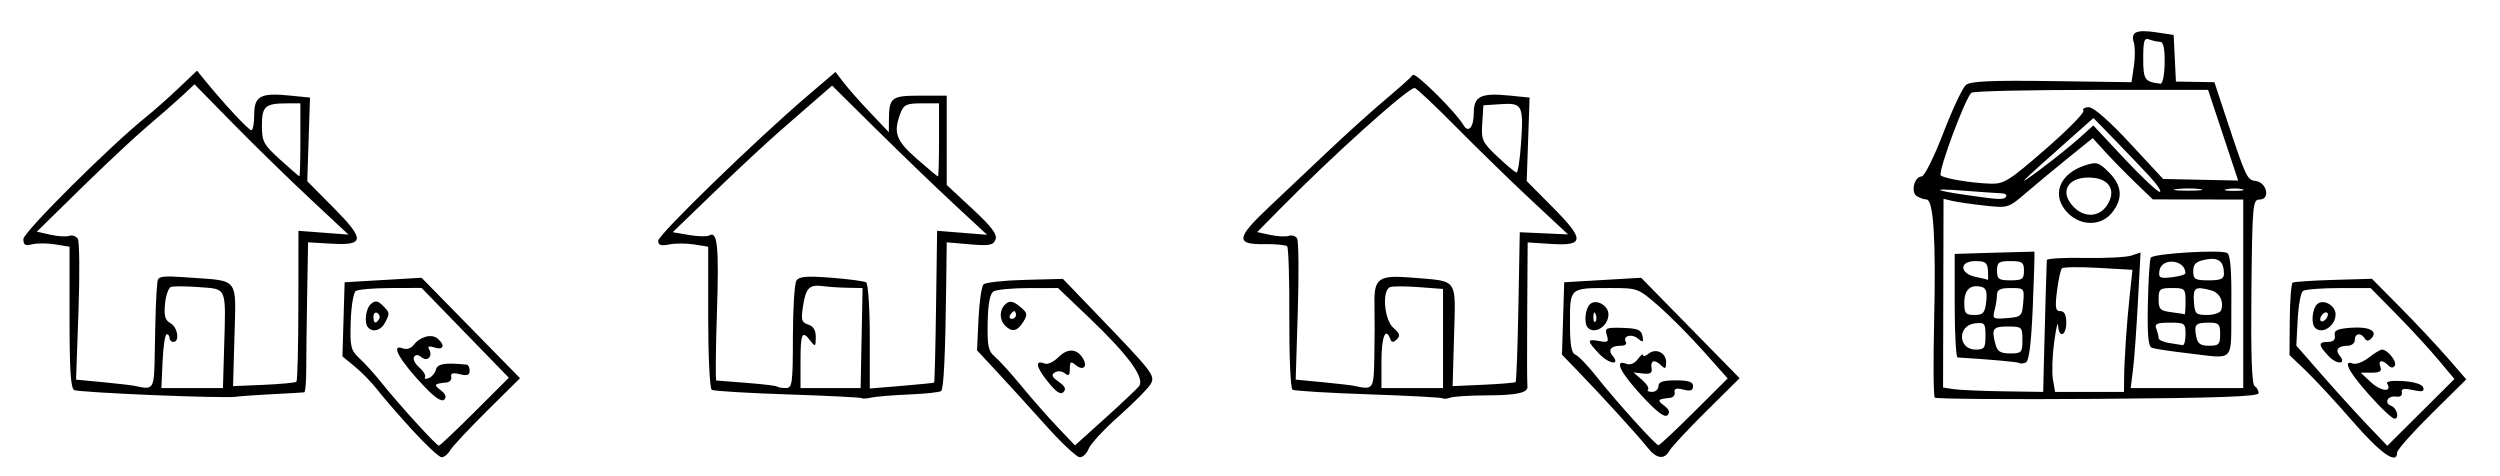 <?xml version="1.0" encoding="UTF-8" standalone="no"?>
<!-- Created with Inkscape (http://www.inkscape.org/) -->

<svg
   xmlns:dc="http://purl.org/dc/elements/1.1/"
   xmlns:cc="http://creativecommons.org/ns#"
   xmlns:rdf="http://www.w3.org/1999/02/22-rdf-syntax-ns#"
   xmlns:svg="http://www.w3.org/2000/svg"
   xmlns="http://www.w3.org/2000/svg"
   xmlns:sodipodi="http://sodipodi.sourceforge.net/DTD/sodipodi-0.dtd"
   xmlns:inkscape="http://www.inkscape.org/namespaces/inkscape"
   width="1104"
   height="210"
   viewBox="0 0 1104 210"
   id="svg8124"
   version="1.1"
   inkscape:version="0.91 r13725"
   sodipodi:docname="dominika-houses.svg">
  <defs
     id="defs8126" />
  <sodipodi:namedview
     id="base"
     pagecolor="#ffffff"
     bordercolor="#666666"
     borderopacity="1.0"
     inkscape:pageopacity="0.0"
     inkscape:pageshadow="2"
     inkscape:zoom="0.73453364"
     inkscape:cx="433.1063"
     inkscape:cy="357.52626"
     inkscape:document-units="px"
     inkscape:current-layer="layer1"
     showgrid="false"
     units="px"
     inkscape:window-width="1440"
     inkscape:window-height="783"
     inkscape:window-x="0"
     inkscape:window-y="1"
     inkscape:window-maximized="1" />
  <g
     inkscape:label="Layer 1"
     inkscape:groupmode="layer"
     id="layer1"
     transform="translate(0,-842.362)">
    <path
       style="fill:#000000"
       d="m 181.917,1032.108 c -6.074,-6.674 -12.955,-14.619 -15.291,-17.657 -2.336,-3.038 -6.759,-7.591 -9.828,-10.118 l -5.581,-4.596 0.484,-16.364 0.484,-16.364 16.99,-0.996 16.99,-0.996 21.739,22.176 21.739,22.176 -14.643,14.508 c -8.054,7.979 -15.389,15.841 -16.301,17.471 -0.912,1.63 -2.576,2.947 -3.697,2.928 -1.122,-0.019 -7.009,-5.495 -13.082,-12.169 z m 27.766,-7.944 15.023,-14.983 -19.271,-19.836 -19.271,-19.836 -13.592,0.051 c -7.475,0.028 -14.431,0.613 -15.457,1.299 -1.026,0.687 -2.032,6.78 -2.237,13.542 -0.341,11.264 -0.004,12.633 4,16.345 2.404,2.228 6.722,7.009 9.594,10.623 7.274,9.153 24.31,27.854 25.337,27.813 0.467,-0.019 7.61,-6.777 15.873,-15.017 z m -22.071,-10.865 c -11.116,-11.635 -15.463,-19.291 -9.696,-17.078 1.582,0.607 3.609,-0.015 4.672,-1.433 2.79,-3.721 7.939,-5.163 10.588,-2.965 3.541,2.939 2.789,5.292 -1.278,4.001 -2.43,-0.771 -3.23,-0.531 -2.448,0.735 1.867,3.021 -0.652,5.765 -3.285,3.58 -1.508,-1.252 -2.598,-1.294 -3.319,-0.128 -0.59,0.955 0.449,3.04 2.31,4.633 1.861,1.593 3,3.516 2.532,4.273 -0.468,0.757 0.26,0.95 1.619,0.429 1.358,-0.521 2.806,-2.234 3.217,-3.807 0.679,-2.598 4,-3.119 13.604,-2.134 0.701,0.072 1.274,1.292 1.274,2.712 0,1.915 -1.113,2.301 -4.314,1.498 -3.092,-0.776 -4.175,-0.446 -3.823,1.163 0.27,1.235 -0.655,2.356 -2.057,2.491 -5.495,0.529 -5.831,0.958 -2.64,3.372 2.187,1.654 2.736,3.071 1.621,4.186 -1.115,1.115 -4.019,-0.757 -8.577,-5.528 z m -24.95,-26.185 c -1.985,-1.985 -1.218,-8.575 1.236,-10.611 1.829,-1.518 2.99,-1.344 5.097,0.763 3.222,3.222 3.249,3.436 0.97,7.694 -1.758,3.285 -5.166,4.29 -7.302,2.154 z m 4.741,-3.847 c 0.538,-0.87 0.2,-2.062 -0.749,-2.649 -0.95,-0.587 -1.727,0.125 -1.727,1.582 0,2.984 1.019,3.424 2.476,1.067 z m 294.572,47.129 c -6.86,-7.654 -16.532,-18.284 -21.494,-23.622 l -9.022,-9.706 0.645,-13.788 c 0.355,-7.583 1.356,-14.487 2.226,-15.342 0.87,-0.855 9.114,-1.749 18.321,-1.986 l 16.74,-0.433 13.841,14.382 c 25.901,26.913 26.956,28.26 24.992,31.93 -0.974,1.821 -7.222,8.153 -13.884,14.073 -6.662,5.919 -12.767,12.482 -13.567,14.585 -0.8,2.103 -2.551,3.823 -3.89,3.823 -1.34,0 -8.048,-6.262 -14.908,-13.916 z m 40.951,-17.401 c 2.9,-3.494 -4.383,-13.56 -21.901,-30.27 l -13.804,-13.167 -13.106,0.026 c -7.209,0.014 -14.143,0.683 -15.411,1.486 -1.55,0.982 -2.384,5.47 -2.548,13.705 -0.206,10.349 0.282,12.684 3.154,15.079 1.869,1.558 7.178,7.421 11.798,13.027 4.62,5.607 11.82,13.791 16,18.187 l 7.6,7.993 13.074,-11.786 c 7.191,-6.482 14.006,-12.909 15.144,-14.281 z m -40.406,-2.314 c -5.17,-6.527 -5.584,-9.469 -1.09,-7.745 1.238,0.475 3.886,-0.771 5.885,-2.77 4.092,-4.092 8.126,-3.974 10.828,0.316 2.361,3.75 0.23,5.864 -3.115,3.089 -2.189,-1.817 -2.589,-1.56 -2.589,1.665 0,2.912 -0.516,3.386 -2.181,2.004 -1.215,-1.008 -3.172,-1.197 -4.42,-0.426 -1.713,1.058 -1.316,2.031 1.687,4.135 2.798,1.96 3.402,3.275 2.102,4.575 -1.3,1.3 -3.343,-0.092 -7.106,-4.843 z m -18.624,-24.473 c -2.72,-2.72 -2.583,-7.287 0.29,-9.672 1.783,-1.48 3.226,-1.206 6.161,1.171 3.424,2.773 3.585,3.499 1.51,6.821 -2.612,4.182 -4.962,4.678 -7.961,1.68 z m 4.757,-4.757 c 0,-0.934 -0.337,-1.699 -0.749,-1.699 -0.412,0 -1.222,0.765 -1.799,1.699 -0.578,0.934 -0.24,1.699 0.749,1.699 0.99,0 1.799,-0.765 1.799,-1.699 z m 278.711,58.332 c -3.861,-4.909 -20.088,-22.702 -30.872,-33.852 l -6.722,-6.95 0.492,-15.986 0.492,-15.986 16.99,-0.996 16.99,-0.996 21.738,22.176 21.739,22.176 -14.643,14.508 c -8.054,7.979 -15.389,15.841 -16.301,17.471 -2.358,4.213 -5.782,3.672 -9.902,-1.566 z m 20.721,-15.509 14.857,-14.791 -10.609,-11.937 c -5.835,-6.566 -14.747,-15.549 -19.803,-19.963 -9.149,-7.986 -9.254,-8.026 -21.523,-8.026 -17.933,0 -17.704,-0.198 -17.704,15.291 0,9.908 0.61,13.462 2.431,14.161 1.337,0.513 5.625,4.991 9.529,9.951 8.07,10.254 25.837,29.933 27.116,30.036 0.467,0.038 7.535,-6.588 15.706,-14.723 z m -23.093,-7.161 c -9.507,-10.268 -12.39,-16.238 -6.809,-14.096 1.711,0.656 3.687,-0.149 5.097,-2.077 1.267,-1.732 2.303,-2.527 2.303,-1.767 0,0.76 1.05,0.511 2.333,-0.554 3.261,-2.706 7.861,-0.517 7.861,3.741 0,2.766 -0.453,3.103 -2.039,1.517 -2.94,-2.94 -4.985,-2.507 -4.407,0.934 0.381,2.267 -0.509,2.86 -3.748,2.496 l -4.247,-0.477 3.75,3.24 c 2.063,1.782 3.273,3.717 2.69,4.3 -0.583,0.583 0.214,1.06 1.771,1.06 1.557,0 2.832,-1.147 2.832,-2.549 0,-1.888 1.982,-2.548 7.645,-2.548 5.706,0 7.645,0.655 7.645,2.581 0,1.915 -1.113,2.301 -4.314,1.498 -3.092,-0.776 -4.175,-0.447 -3.823,1.162 0.27,1.235 -0.655,2.356 -2.057,2.491 -5.495,0.529 -5.831,0.958 -2.64,3.372 2.298,1.738 2.765,3.042 1.533,4.275 -1.233,1.233 -4.704,-1.391 -11.377,-8.598 z m -18.687,-18.402 c -5.633,-5.879 -5.644,-6.813 -0.071,-5.748 3.837,0.734 4.288,0.382 3.342,-2.6 -1.002,-3.156 -0.408,-3.428 7.01,-3.207 6.605,0.197 8.224,0.86 8.747,3.585 0.55,2.866 0.261,3.027 -2.028,1.128 -2.822,-2.342 -6.957,-1.099 -5.295,1.592 0.538,0.87 -0.469,1.582 -2.238,1.582 -4.33,0 -5.831,1.778 -3.684,4.364 3.679,4.433 -1.462,3.815 -5.784,-0.695 z m -5.074,-11.598 c -1.817,-1.817 -1.306,-8.208 0.827,-10.341 2.618,-2.618 8.234,0.382 8.234,4.398 0,5.151 -5.95,9.054 -9.061,5.943 z m 3.426,-5.982 c -0.542,-1.355 -0.945,-0.953 -1.026,1.026 -0.074,1.791 0.328,2.794 0.892,2.23 0.565,-0.565 0.625,-2.03 0.134,-3.256 z m 334.383,47.415 c -7.475,-8.596 -16.833,-18.719 -20.795,-22.496 l -7.204,-6.868 0.122,-15.648 c 0.067,-8.606 0.642,-15.969 1.277,-16.362 0.635,-0.393 8.77,-0.936 18.078,-1.207 l 16.922,-0.493 12.543,12.66 c 6.899,6.963 16.276,16.957 20.838,22.21 l 8.294,9.55 -15.268,15.085 c -8.397,8.297 -15.268,16.041 -15.269,17.209 0,5.584 -7.172,0.58 -19.539,-13.641 z m 37.71,-27.342 c -3.921,-4.692 -12.253,-13.732 -18.515,-20.089 l -11.386,-11.558 -14.098,0.026 c -7.754,0.014 -14.863,0.588 -15.797,1.274 -0.934,0.687 -1.968,6.399 -2.296,12.694 l -0.597,11.446 11.548,13.189 c 6.352,7.254 15.392,17.208 20.089,22.12 l 8.541,8.932 14.82,-14.752 14.82,-14.752 -7.129,-8.531 z m -26.667,19.701 c -11.652,-12.258 -16.461,-20.062 -11.093,-18.003 1.374,0.527 4.535,-0.643 7.025,-2.602 2.49,-1.958 5.133,-3.561 5.875,-3.561 2.463,0 6.736,5.343 5.662,7.081 -0.697,1.127 -1.686,1.081 -2.904,-0.137 -2.664,-2.664 -4.621,-2.27 -3.481,0.702 0.728,1.897 -0.258,2.548 -3.859,2.548 l -4.837,0 4.675,4.335 c 4.319,4.005 9.431,4.4 7.049,0.545 -0.646,-1.045 2.028,-1.483 7.06,-1.157 4.926,0.319 8.396,1.427 8.858,2.827 0.582,1.765 -0.49,2.029 -4.588,1.129 -4.007,-0.88 -5.228,-0.606 -4.873,1.095 0.273,1.306 -0.735,2.07 -2.372,1.8 -3.779,-0.624 -5.746,2.762 -2.36,4.061 2.642,1.014 3.814,5.826 1.382,5.672 -0.701,-0.044 -3.95,-2.895 -7.221,-6.336 z m -21.84,-21.354 c -4.549,-4.842 -4.587,-6.209 -0.172,-6.209 2.318,0 3.307,-0.949 2.973,-2.857 -0.399,-2.281 1.106,-2.969 7.463,-3.411 7.989,-0.556 11.811,1.616 8.562,4.865 -1.133,1.133 -2.079,1.083 -2.84,-0.148 -1.663,-2.691 -4.339,-2.259 -4.339,0.701 0,1.402 -1.402,2.548 -3.115,2.548 -4.237,0 -5.713,1.798 -3.584,4.365 3.281,3.954 -1.244,4.087 -4.947,0.146 z m -5.91,-12.439 c -1.817,-1.817 -1.306,-8.208 0.827,-10.341 2.618,-2.618 8.235,0.382 8.235,4.398 0,5.151 -5.95,9.054 -9.061,5.943 z m 5.663,-5.864 c 0,-0.934 -0.764,-1.226 -1.699,-0.649 -0.934,0.578 -1.699,1.815 -1.699,2.749 0,0.934 0.764,1.226 1.699,0.649 0.934,-0.578 1.699,-1.815 1.699,-2.749 z M 67.269,1016.836 c -17.736,-0.739 -33.218,-1.716 -34.404,-2.171 -1.634,-0.627 -2.156,-8.399 -2.156,-32.094 l 0,-31.267 -6.371,-1.019 c -3.504,-0.56 -8.091,-0.569 -10.194,-0.019 -3.004,0.786 -3.823,0.287 -3.823,-2.331 0,-3.06 38.642,-41.491 54.367,-54.069 3.27,-2.616 9.628,-8.253 14.128,-12.528 l 8.182,-7.771 3.459,4.247 c 8.229,10.104 19.353,22.067 20.527,22.076 0.701,0.004 1.274,-3.073 1.274,-6.84 0,-8.299 2.765,-9.789 15.736,-8.485 l 8.899,0.895 -0.602,18.468 -0.602,18.468 11.457,11.545 c 14.1,14.209 13.967,16.893 -0.799,16.031 l -10.304,-0.601 -0.405,23.261 c -0.223,12.794 -0.406,27.657 -0.408,33.03 -0.001,5.373 -0.393,9.847 -0.869,9.943 -0.476,0.096 -6.6,0.456 -13.608,0.801 -7.008,0.345 -14.653,0.885 -16.99,1.201 -2.336,0.316 -18.759,-0.031 -36.495,-0.77 z m 1.093,-19.669 c 0.284,-17.036 0.554,-24.367 1.106,-29.984 0.292,-2.971 1.423,-3.147 14.333,-2.235 21.862,1.545 20.477,-0.257 19.743,25.684 l -0.629,22.251 13.592,-0.581 c 7.475,-0.32 13.957,-0.94 14.403,-1.378 0.446,-0.438 0.829,-15.61 0.849,-33.715 l 0.038,-32.918 11.043,0.835 11.043,0.835 -16.934,-15.809 c -9.314,-8.695 -24.612,-23.628 -33.997,-33.184 l -17.063,-17.375 -5.38,5.028 c -2.959,2.765 -9.831,8.785 -15.273,13.378 -5.441,4.593 -18.685,16.972 -29.431,27.51 l -19.538,19.16 5.946,1.344 c 3.271,0.739 7.032,0.962 8.359,0.495 1.327,-0.467 3.029,0.133 3.782,1.332 0.753,1.2 0.887,15.678 0.298,32.174 l -1.071,29.993 11.73,1.115 c 6.452,0.613 12.877,1.363 14.279,1.665 8.526,1.841 8.478,1.925 8.771,-15.62 z m 30.624,-1.699 c 0.778,-26.763 1.36,-25.373 -11.03,-26.308 -5.789,-0.437 -11.407,-0.473 -12.483,-0.08 -1.076,0.393 -2.249,3.78 -2.606,7.529 -0.5,5.24 0.05,7.19 2.381,8.437 3.189,1.707 4.247,8.299 1.332,8.299 -0.934,0 -1.699,-0.765 -1.699,-1.699 0,-0.934 -0.573,-1.696 -1.274,-1.691 -0.701,0 -1.514,5.356 -1.806,11.893 l -0.532,11.885 13.593,0 13.593,0 0.531,-18.264 z m 33.66,-91.319 0,-16.14 -5.807,0 c -9.756,0 -11.182,1.252 -11.182,9.81 0,7.085 0.69,8.372 8.07,15.052 4.439,4.017 8.261,7.33 8.495,7.361 0.234,0.031 0.425,-7.206 0.425,-16.083 z m 247.875,114.03 c -0.372,-0.323 -15.064,-1.061 -32.648,-1.639 -17.584,-0.579 -32.684,-1.492 -33.554,-2.03 -0.885,-0.547 -1.583,-14.695 -1.583,-32.087 l 0,-31.108 -6.124,-0.994 c -3.368,-0.547 -8.338,-0.551 -11.043,-0.011 -3.716,0.743 -4.919,0.346 -4.919,-1.623 0,-2.648 43.297,-44.678 65.905,-63.976 l 12.388,-10.574 3.706,4.812 c 2.038,2.647 7.342,8.635 11.786,13.307 l 8.08,8.495 0.037,-5.383 c 0.068,-10.023 1.012,-10.757 13.81,-10.757 l 11.711,0 0,19.718 0,19.718 11.348,10.542 c 8.52,7.914 11.062,11.289 10.198,13.54 -0.978,2.549 -2.678,2.867 -11.348,2.123 l -10.198,-0.875 -0.243,19.86 c -0.362,29.599 -1.083,44.688 -2.186,45.791 -0.542,0.542 -6.907,1.233 -14.144,1.534 -7.237,0.301 -14.765,0.921 -16.729,1.376 -1.964,0.455 -3.875,0.564 -4.247,0.241 z m -30.383,-26.959 c 0.014,-12.381 0.706,-23.586 1.538,-24.899 1.192,-1.883 4.438,-2.162 15.352,-1.321 7.612,0.587 14.565,1.516 15.452,2.063 0.888,0.549 1.612,11.298 1.612,23.927 l 0,22.931 14.016,-1.151 c 7.709,-0.633 14.191,-1.296 14.404,-1.475 0.213,-0.178 0.596,-15.33 0.849,-33.67 l 0.462,-33.346 11.043,0.887 11.043,0.887 -14.37,-13.308 c -7.904,-7.319 -23.305,-22.143 -34.225,-32.942 l -19.855,-19.634 -5.975,5.193 c -3.286,2.856 -10.804,9.398 -16.707,14.537 -5.903,5.139 -19.054,17.369 -29.225,27.176 l -18.492,17.832 7.227,1.234 c 3.975,0.679 7.969,0.775 8.876,0.214 3.662,-2.263 4.387,4.851 3.438,33.73 -0.547,16.635 -0.685,30.276 -0.307,30.313 0.378,0.037 6.422,0.508 13.43,1.047 7.008,0.539 13.061,1.273 13.45,1.632 0.389,0.359 2.11,0.652 3.823,0.652 2.862,0 3.117,-1.824 3.141,-22.511 z m 30.343,0.425 0.432,-22.086 -6.481,-0.117 c -3.565,-0.064 -8.454,-0.381 -10.865,-0.703 -6.166,-0.824 -7.685,0.665 -8.951,8.775 -0.96,6.149 -0.651,7.251 2.29,8.185 2.309,0.733 3.382,2.541 3.346,5.637 -0.049,4.152 -0.255,4.293 -2.311,1.584 -3.735,-4.92 -4.431,-3.519 -4.431,8.919 l 0,11.893 13.269,0 13.269,0 0.432,-22.086 z m 34.192,-87.496 0,-16.14 -7.687,0 c -6.689,0 -7.903,0.566 -9.344,4.358 -3.263,8.583 -2.017,12.053 7.233,20.145 4.89,4.277 9.095,7.777 9.344,7.777 0.25,0 0.454,-7.263 0.454,-16.14 z m 222.474,114.113 c -0.418,-0.37 -15.177,-1.163 -32.796,-1.763 -17.62,-0.6 -32.734,-1.522 -33.587,-2.05 -0.853,-0.527 -1.484,-14.741 -1.402,-31.586 0.082,-16.845 -0.349,-31.126 -0.959,-31.735 -0.61,-0.609 -5.25,-1.043 -10.31,-0.963 -12.565,0.198 -12.152,-2.777 2.267,-16.339 6.307,-5.933 17.966,-16.952 25.909,-24.486 7.943,-7.535 19.411,-17.882 25.484,-22.993 6.074,-5.111 11.545,-10.007 12.159,-10.88 1.008,-1.434 19.014,16.397 22.35,22.134 2.196,3.776 4.568,0.92 4.568,-5.501 0,-7.253 3.217,-8.794 15.736,-7.536 l 8.899,0.895 -0.635,18.434 -0.635,18.434 11.49,11.579 c 14.215,14.325 14.077,17.124 -0.797,16.177 l -10.272,-0.654 -0.201,30.876 c -0.111,16.982 -0.07,31.571 0.09,32.419 0.574,3.046 -4.202,4.184 -17.782,4.234 -7.591,0.028 -14.929,0.484 -16.307,1.012 -1.378,0.529 -2.847,0.659 -3.266,0.289 z m -30.232,-18.547 c 0.144,-7.709 0.17,-17.959 0.059,-22.777 -0.275,-11.913 1.652,-13.239 17.313,-11.915 19.789,1.673 18.552,-0.105 17.825,25.608 l -0.629,22.251 13.592,-0.61 c 7.475,-0.336 13.875,-0.874 14.222,-1.197 0.347,-0.323 0.901,-15.338 1.232,-33.369 l 0.601,-32.782 10.661,0.478 10.661,0.478 -16.011,-14.919 c -8.806,-8.205 -23.752,-22.755 -33.214,-32.333 -9.461,-9.578 -17.807,-17.414 -18.546,-17.414 -3.003,0 -36.124,29.773 -59.482,53.47 l -10.025,10.171 5.778,1.251 c 3.178,0.688 6.864,0.869 8.191,0.402 1.327,-0.467 2.972,0.056 3.655,1.161 0.683,1.106 0.823,15.585 0.311,32.176 l -0.932,30.165 11.718,1.114 c 6.445,0.612 12.865,1.361 14.266,1.664 8.4,1.814 8.481,1.693 8.756,-13.072 z m 30.32,-7.866 0,-21.882 -10.618,-0.8 c -5.84,-0.44 -11.574,-0.45 -12.742,-0.022 -3.699,1.355 -2.628,14.518 1.466,18.024 2.826,2.42 3.143,3.494 1.487,5.05 -1.603,1.506 -2.289,1.47 -2.882,-0.148 -2.048,-5.585 -3.893,-0.955 -3.893,9.769 l 0,11.893 13.592,0 13.592,0 0,-21.882 z m 34.388,-85.356 c 1.265,-17.675 0.746,-18.757 -8.699,-18.144 l -7.85,0.509 -0.512,7.927 c -0.479,7.411 -0.036,8.376 6.796,14.823 4.019,3.793 7.778,6.915 8.354,6.939 0.575,0.023 1.435,-5.401 1.911,-12.054 z m 182.777,111.467 c -0.586,-0.586 -0.716,-15.73 -0.289,-33.653 0.854,-35.877 -0.267,-53.81 -3.367,-53.851 -1.094,-0.014 -3.026,-0.683 -4.294,-1.487 -2.779,-1.761 -1.06,-8.681 2.156,-8.681 1.196,0 5.472,-8.577 9.528,-19.113 4.047,-10.512 8.555,-20.097 10.019,-21.3 2.025,-1.664 11.082,-2.07 37.89,-1.699 l 35.228,0.488 1.056,-7.053 c 0.581,-3.879 0.567,-8.593 -0.03,-10.476 -1.482,-4.669 1.092,-5.819 10.024,-4.48 l 7.564,1.134 0.501,10.296 0.501,10.296 8.495,0.141 8.495,0.141 4.496,13.592 c 9.58,28.963 9.816,29.476 13.797,30.042 4.949,0.703 6.477,8.184 1.673,8.184 -3.042,0 -3.228,2.087 -3.623,40.609 -0.28,27.272 0.177,40.975 1.389,41.725 0.993,0.614 1.806,2.028 1.806,3.142 0,1.529 -17.435,2.154 -70.974,2.547 -39.036,0.286 -71.454,0.041 -72.04,-0.545 z m 48.167,-14.847 c 0.424,-17.688 1.18,-44.376 1.301,-45.887 0.057,-0.709 7.557,-1.144 16.668,-0.966 9.111,0.178 18.402,-0.286 20.647,-1.031 l 4.082,-1.354 -1.161,21.858 c -0.638,12.022 -1.618,25.49 -2.177,29.929 l -1.016,8.07 24.854,0 24.854,0 0,-41.624 0,-41.624 -19.963,-0.029 -19.963,-0.029 -7.645,-7.356 c -4.205,-4.046 -10.18,-10.136 -13.277,-13.533 l -5.632,-6.177 -10.508,8.479 c -5.78,4.664 -14.176,11.626 -18.658,15.471 -8.145,6.988 -8.155,6.991 -18.689,5.828 -5.796,-0.64 -12.221,-1.573 -14.278,-2.073 l -3.739,-0.909 -0.104,41.673 -0.104,41.673 4.692,0.71 c 2.581,0.39 12.529,0.824 22.107,0.964 l 17.414,0.255 0.295,-12.317 z m -10.771,-0.423 c -0.481,-0.481 -12.944,-1.609 -27.326,-2.473 -0.701,-0.042 -1.274,-10.347 -1.274,-22.9 l 0,-22.823 17.414,-0.538 c 9.578,-0.296 17.57,-0.509 17.761,-0.474 0.191,0.035 -0.116,10.892 -0.682,24.127 -0.722,16.892 -1.662,24.306 -3.154,24.879 -1.169,0.448 -2.401,0.539 -2.739,0.201 z m 1.301,-10.195 c 0,-5.753 -0.21,-5.946 -6.456,-5.946 -6.676,0 -7.298,0.932 -5.385,8.07 0.79,2.949 2.26,3.823 6.433,3.823 5.048,0 5.408,-0.396 5.408,-5.946 z m -16.31,-1.812 c 0,-5.603 -0.35,-6.019 -4.658,-5.522 -7.844,0.905 -7.515,11.581 0.357,11.581 3.798,0 4.301,-0.709 4.301,-6.059 z M 893.457,975.929 c 0.519,-6.268 0.429,-6.371 -5.522,-6.371 -4.619,0 -6.054,0.703 -6.072,2.973 -0.014,1.635 -0.498,4.746 -1.078,6.912 -0.986,3.683 -0.625,3.904 5.545,3.398 6.287,-0.515 6.625,-0.843 7.127,-6.912 z m -16.357,-0.319 c 0.497,-4.259 -0.035,-6.028 -1.965,-6.533 -4.913,-1.285 -7.689,1.184 -7.706,6.852 -0.014,4.845 0.536,5.522 4.486,5.522 3.865,0 4.599,-0.826 5.185,-5.841 z m 0.784,-13.696 c -0.206,-3.575 -1.088,-4.246 -5.578,-4.247 -7.229,-10e-4 -7.043,5.495 0.236,6.996 2.803,0.578 5.207,1.151 5.342,1.274 0.135,0.123 0.135,-1.687 0,-4.023 z m 15.895,-0.001 c 0,-3.722 -0.736,-4.247 -5.946,-4.247 -5.21,0 -5.946,0.526 -5.946,4.247 0,3.722 0.736,4.247 5.946,4.247 5.21,0 5.946,-0.526 5.946,-4.247 z m 71.356,36.318 c -7.008,-0.807 -13.707,-1.835 -14.887,-2.283 -1.583,-0.602 -2.041,-5.742 -1.748,-19.632 0.218,-10.349 0.801,-19.43 1.296,-20.179 1.205,-1.828 31.156,-3.644 33.742,-2.047 1.439,0.889 1.975,7.856 1.82,23.655 -0.252,25.639 2.277,23.077 -20.222,20.486 z m 0,-8.285 c 0,-4.836 -0.357,-5.097 -6.978,-5.097 -5.665,0 -6.784,0.506 -5.946,2.687 0.567,1.478 1.031,3.339 1.031,4.135 0,0.796 2.102,1.766 4.672,2.155 2.57,0.389 5.246,0.822 5.946,0.962 0.701,0.14 1.274,-2.039 1.274,-4.842 z m 15.291,0 c 0,-4.464 -0.598,-5.097 -4.814,-5.097 -6.047,0 -6.786,0.765 -5.788,5.986 0.634,3.319 1.839,4.207 5.703,4.207 4.31,0 4.899,-0.612 4.899,-5.097 z m -15.291,-14.441 c 0,-5.663 -0.283,-5.946 -5.946,-5.946 -5.446,0 -5.946,0.42 -5.946,4.989 0,4.356 0.701,5.076 5.522,5.674 3.037,0.377 5.713,0.808 5.946,0.957 0.234,0.15 0.425,-2.404 0.425,-5.674 z m 15.722,3.823 c 1.29,-3.835 -0.68,-7.738 -4.411,-8.739 -7.059,-1.894 -8.035,-1.264 -7.619,4.917 0.369,5.479 0.83,5.946 5.858,5.946 3.002,0 5.779,-0.956 6.172,-2.124 z m -15.748,-16.326 c -0.147,-6.132 -10.652,-7.041 -11.517,-0.996 -0.438,3.064 0.236,3.404 5.522,2.787 3.312,-0.387 6.009,-1.193 5.995,-1.791 z m 16.99,0.186 c -0.048,-5.496 -2.454,-7.319 -8.157,-6.179 -4.257,0.851 -5.409,1.941 -5.409,5.117 0,3.575 0.775,4.035 6.796,4.035 5.35,0 6.79,-0.633 6.77,-2.973 z m -68.859,-26.681 c -7.559,-7.559 -4.111,-17.308 7.46,-21.091 5.21,-1.703 6.096,-1.447 10.618,3.076 5.83,5.83 6.284,11.517 1.413,17.709 -4.729,6.012 -13.646,6.153 -19.492,0.306 z m 17.261,-3.533 c 3.953,-6.033 1.383,-11.274 -5.921,-12.073 -11.017,-1.206 -15.791,5.905 -8.715,12.981 4.753,4.753 11.188,4.354 14.636,-0.908 z m 7.5,76.936 c 0.077,-8.688 1.16,-24.886 2.484,-37.155 l 1.213,-11.246 -15.04,-0.855 c -8.272,-0.47 -15.518,-0.379 -16.103,0.203 -0.585,0.582 -1.567,5.072 -2.182,9.977 -0.925,7.371 -0.666,8.92 1.488,8.92 1.764,0 2.607,1.648 2.607,5.097 0,5.869 -3.289,7.029 -3.613,1.274 -0.118,-2.102 -0.895,1.147 -1.724,7.221 -0.83,6.074 -1.081,13.528 -0.557,16.565 l 0.952,5.522 15.214,0 15.214,0 0.049,-5.522 z m -52.092,-80.761 c 0.454,-0.734 -0.457,-1.375 -2.023,-1.424 -1.567,-0.049 -8.965,-0.561 -16.44,-1.137 -14.92,-1.15 -14.177,-0.269 1.699,2.015 14.033,2.019 15.818,2.077 16.765,0.546 z m 63.006,-9.263 c -3.694,-3.96 -10.704,-11.297 -15.579,-16.304 l -8.863,-9.104 -11.525,10.223 c -21.762,19.304 -23.394,20.991 -12.374,12.794 6.074,-4.518 13.922,-10.806 17.441,-13.974 l 6.397,-5.759 13.719,14.663 c 7.545,8.064 14.569,14.663 15.609,14.663 1.04,0 -1.132,-3.24 -4.825,-7.2 z m 22.622,5.986 c -2.553,-0.388 -7.14,-0.395 -10.194,-0.017 -3.054,0.378 -0.965,0.695 4.642,0.705 5.607,0.011 8.105,-0.3 5.552,-0.687 z m 18.678,0.047 c -1.624,-0.425 -4.683,-0.441 -6.796,-0.034 -2.113,0.406 -0.784,0.754 2.953,0.773 3.738,0.019 5.467,-0.314 3.842,-0.739 z m -86.937,-17.656 c 9.745,-8.484 17.284,-16.129 16.752,-16.99 -0.532,-0.86 0.554,-1.564 2.414,-1.564 2.082,0 9.033,6.087 18.091,15.844 l 14.71,15.843 16.566,0.35 16.566,0.35 -6.643,-20.017 -6.643,-20.017 -51.275,0 c -28.201,0 -52.128,0.555 -53.17,1.233 -2.552,1.66 -15.005,35.101 -13.596,36.509 1.39,1.39 13.365,3.387 22,3.669 5.887,0.192 8.201,-1.261 24.227,-15.212 z M 955.91,870.17 c 0.081,-6.36 -0.552,-9.344 -1.985,-9.344 -1.157,0 -3.313,-0.464 -4.791,-1.031 -2.251,-0.864 -2.687,0.495 -2.687,8.37 0,9.411 0.637,10.34 7.645,11.152 0.938,0.109 1.752,-3.988 1.818,-9.147 z"
       id="path5281"
       inkscape:connector-curvature="0" />
  </g>
</svg>
